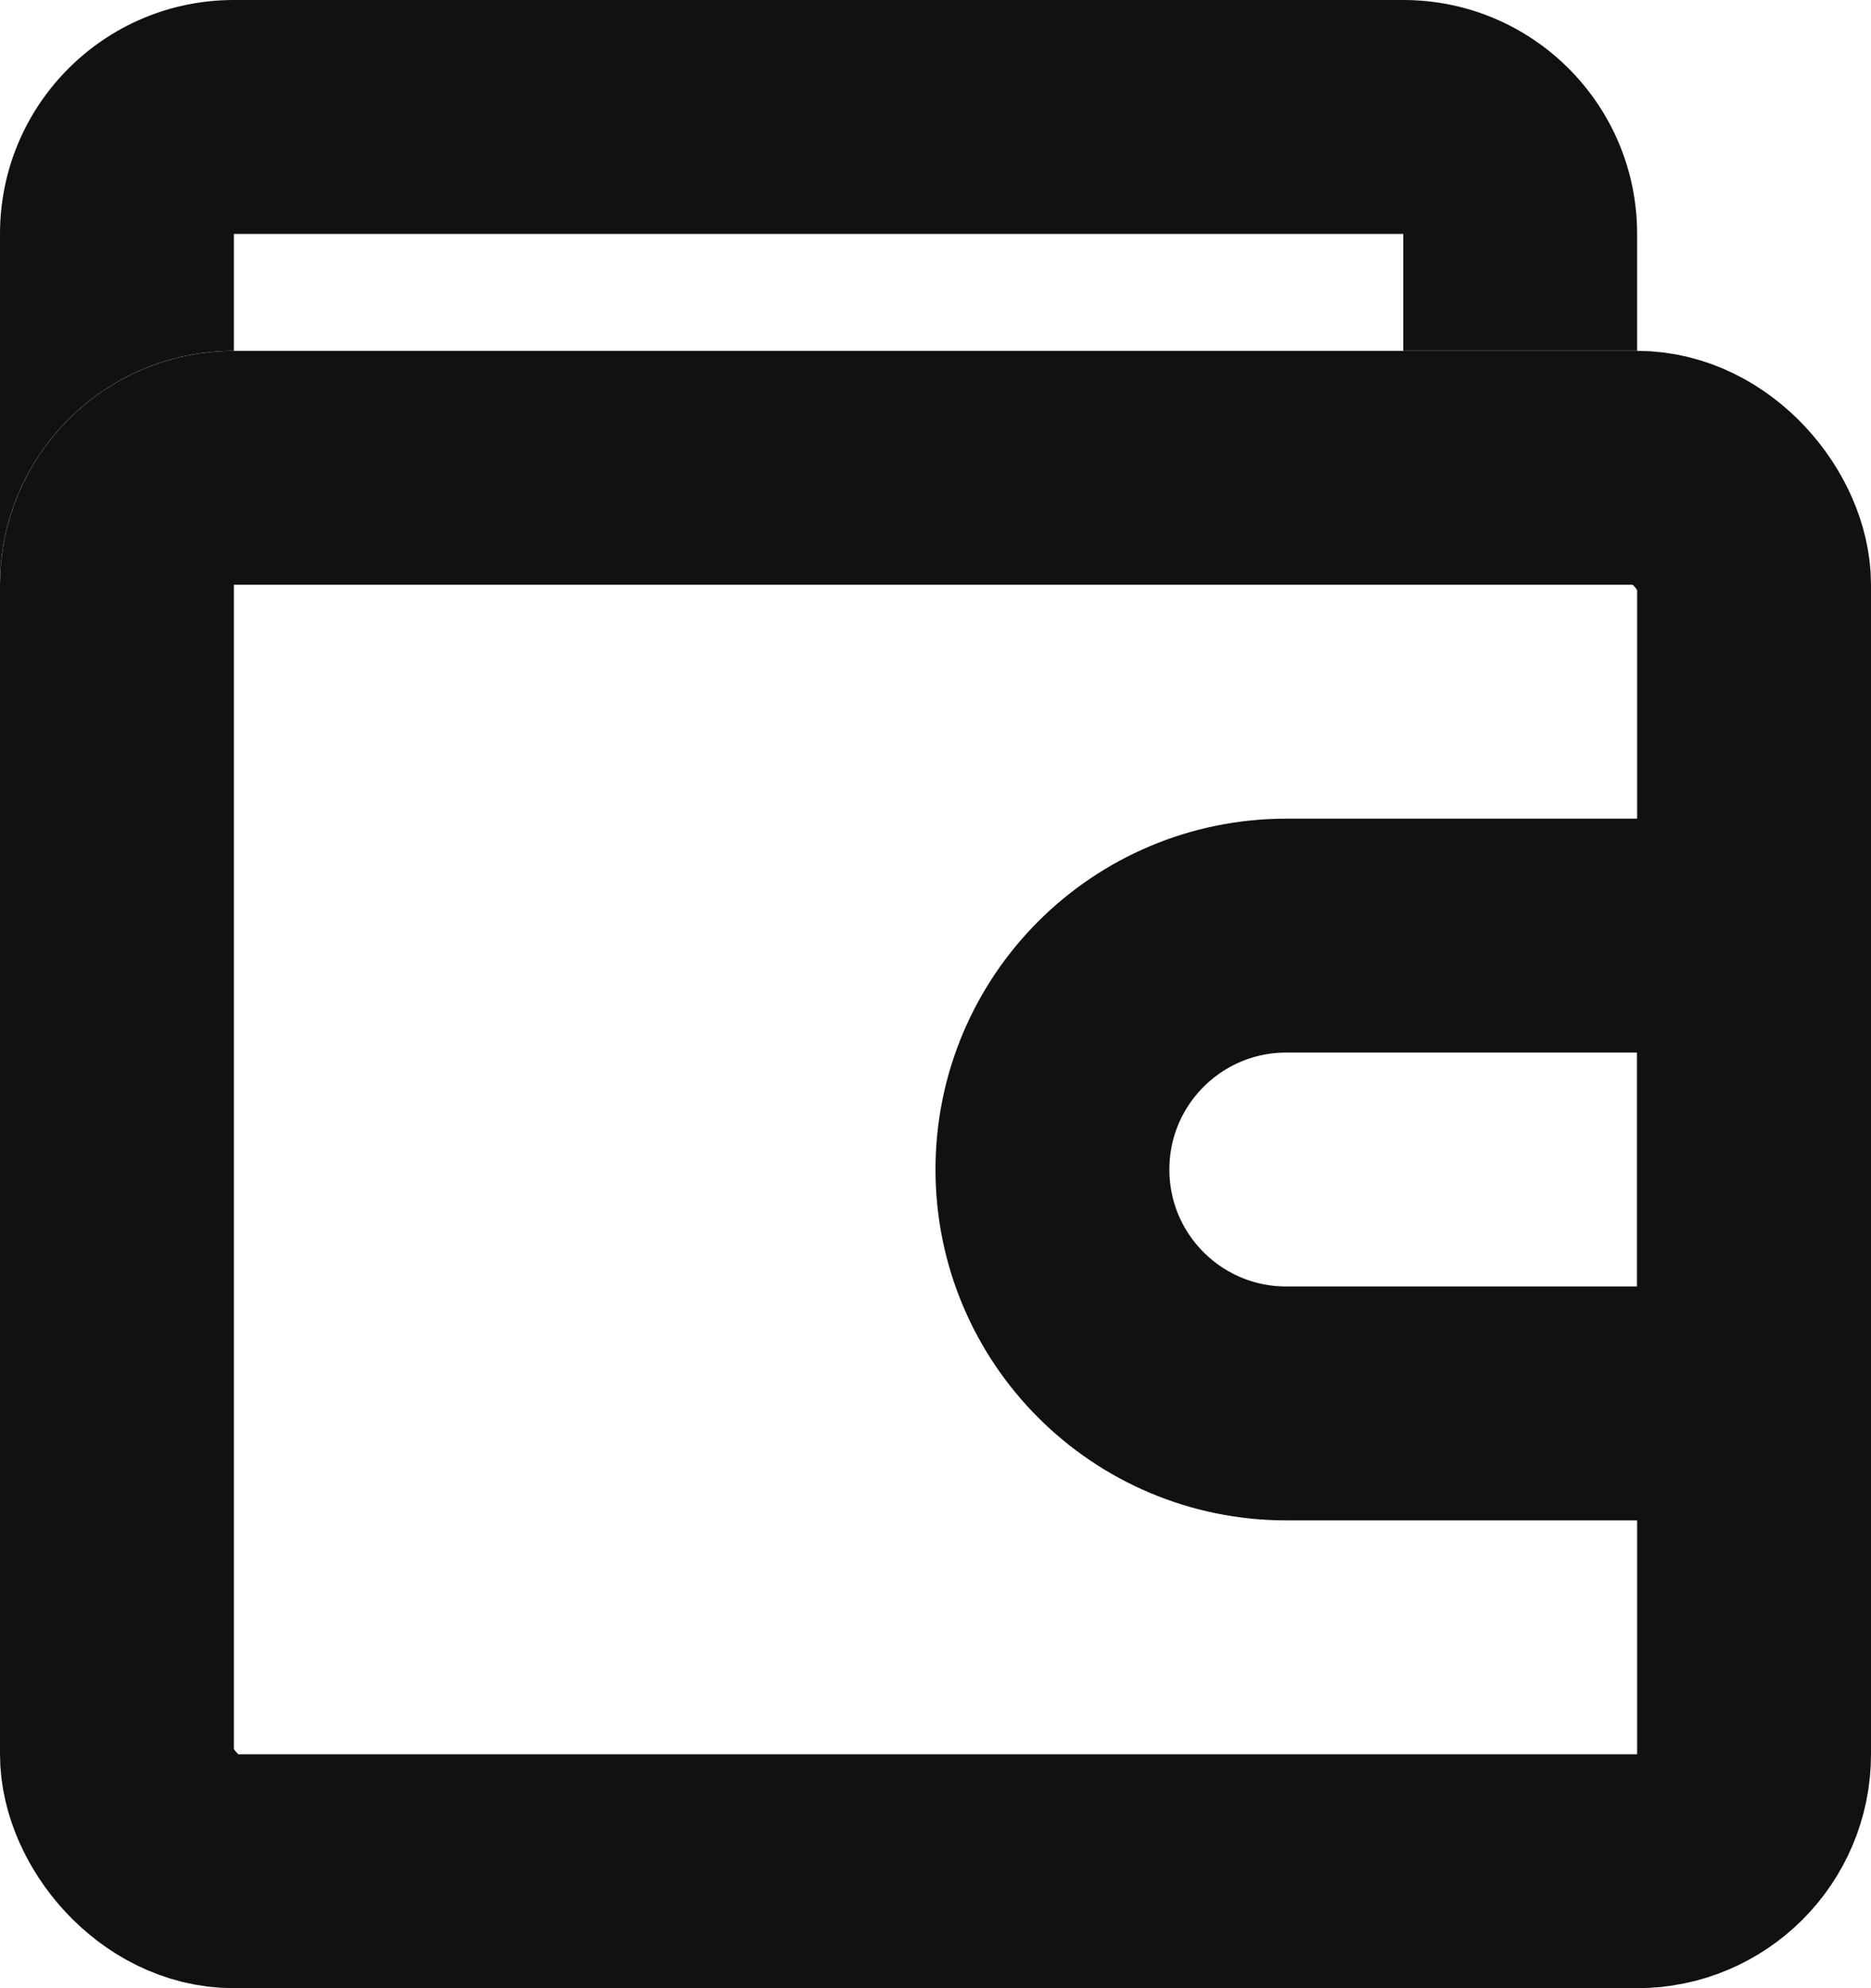 <svg width="16" height="17" viewBox="0 0 16 17" fill="none" xmlns="http://www.w3.org/2000/svg">
<g id="Group 496">
<rect id="Rectangle 268" x="1" y="4" width="14" height="12" rx="1" stroke="#111111" stroke-width="2" stroke-linejoin="round"/>
<path id="Subtract" fill-rule="evenodd" clip-rule="evenodd" d="M2 2H12V3H14V2C14 0.895 13.105 0 12 0H2C0.895 0 0 0.895 0 2V5C0 3.895 0.895 3 2 3V2Z" fill="#111111"/>
<path id="Rectangle 269" d="M9 10C9 8.895 9.895 8 11 8H15V12H11C9.895 12 9 11.105 9 10Z" stroke="#111111" stroke-width="2"/>
</g>
</svg>

